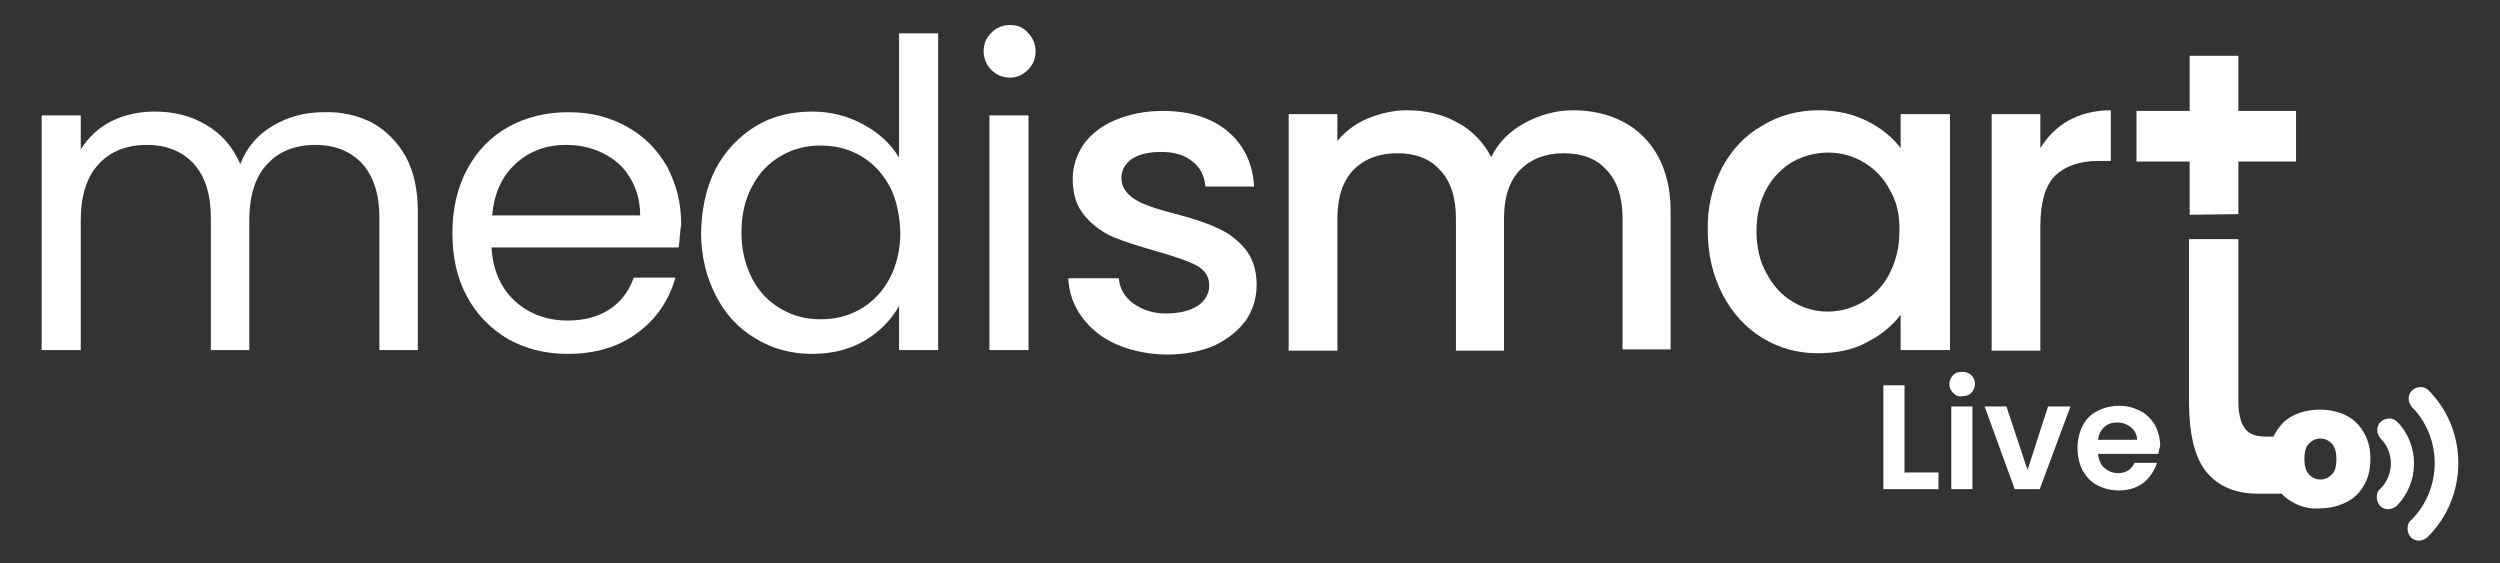 <svg width="262" height="59" viewBox="0 0 262 59" fill="none" xmlns="http://www.w3.org/2000/svg">
<rect x="0" y="0" width="262" height="59" fill="#333333" stroke="none"/>
<path d="M229.477 22.508V16.932H223.903V11.624H229.477V5.846H234.581V11.624H240.625V16.932H234.581V22.441" fill="white"/>
<path d="M38.953 12.833C40.43 13.639 41.639 14.849 42.512 16.394C43.385 18.006 43.788 19.888 43.788 22.172V36.684H39.758V22.777C39.758 20.358 39.154 18.477 37.945 17.133C36.736 15.857 35.125 15.185 33.043 15.185C30.961 15.185 29.215 15.857 28.006 17.2C26.73 18.544 26.125 20.56 26.125 23.113V36.684H22.096V22.777C22.096 20.358 21.492 18.477 20.283 17.133C19.074 15.857 17.462 15.185 15.38 15.185C13.299 15.185 11.553 15.857 10.344 17.2C9.068 18.544 8.463 20.56 8.463 23.113V36.684H4.367V12.094H8.463V15.655C9.269 14.379 10.344 13.371 11.687 12.699C13.03 12.027 14.575 11.691 16.186 11.691C18.268 11.691 20.081 12.161 21.626 13.102C23.238 14.043 24.38 15.386 25.185 17.2C25.857 15.454 26.999 14.11 28.61 13.169C30.222 12.229 31.968 11.758 33.916 11.758C35.796 11.691 37.475 12.094 38.953 12.833Z" fill="white"/>
<path d="M66.017 18.611C65.345 17.469 64.405 16.663 63.196 16.058C61.987 15.454 60.711 15.185 59.301 15.185C57.219 15.185 55.473 15.857 54.063 17.133C52.585 18.477 51.779 20.291 51.578 22.575H67.091C67.091 21.03 66.688 19.686 66.017 18.611ZM71.121 25.934H51.511C51.645 28.353 52.518 30.234 53.996 31.578C55.473 32.922 57.353 33.593 59.502 33.593C61.249 33.593 62.726 33.19 63.935 32.384C65.144 31.578 65.95 30.436 66.42 29.092H70.785C70.113 31.444 68.837 33.392 66.823 34.87C64.875 36.348 62.39 37.087 59.502 37.087C57.152 37.087 55.07 36.55 53.257 35.542C51.444 34.467 49.966 32.989 48.959 31.108C47.884 29.159 47.414 26.942 47.414 24.389C47.414 21.836 47.952 19.619 48.959 17.738C49.966 15.857 51.377 14.379 53.257 13.304C55.07 12.296 57.219 11.758 59.57 11.758C61.987 11.758 63.935 12.296 65.748 13.304C67.561 14.311 68.904 15.722 69.912 17.469C70.852 19.283 71.389 21.232 71.389 23.516C71.255 24.255 71.255 25.061 71.121 25.934Z" fill="white"/>
<path d="M93.215 19.485C92.476 18.141 91.469 17.066 90.193 16.327C88.918 15.588 87.507 15.252 86.029 15.252C84.485 15.252 83.142 15.588 81.866 16.327C80.59 17.066 79.582 18.074 78.844 19.485C78.105 20.828 77.702 22.508 77.702 24.322C77.702 26.203 78.105 27.816 78.844 29.226C79.582 30.637 80.59 31.645 81.866 32.384C83.142 33.123 84.485 33.459 86.029 33.459C87.574 33.459 88.918 33.123 90.193 32.384C91.469 31.645 92.476 30.57 93.215 29.226C93.954 27.816 94.357 26.203 94.357 24.389C94.29 22.508 93.954 20.895 93.215 19.485ZM75.016 17.671C76.023 15.789 77.433 14.311 79.18 13.236C80.926 12.161 82.94 11.691 85.156 11.691C87.037 11.691 88.85 12.161 90.462 13.035C92.074 13.908 93.35 15.05 94.223 16.528V3.494H98.319V36.684H94.223V32.048C93.417 33.526 92.208 34.736 90.663 35.676C89.052 36.617 87.238 37.087 85.089 37.087C82.94 37.087 80.926 36.55 79.18 35.475C77.366 34.4 76.023 32.922 75.016 30.973C74.008 29.025 73.471 26.808 73.471 24.322C73.538 21.836 74.008 19.619 75.016 17.671Z" fill="white"/>
<path d="M107.789 12.094V36.684H103.692V12.094H107.789ZM103.893 7.324C103.356 6.787 103.087 6.115 103.087 5.376C103.087 4.569 103.356 3.965 103.893 3.427C104.431 2.89 105.102 2.621 105.841 2.621C106.647 2.621 107.251 2.89 107.721 3.427C108.258 3.965 108.527 4.637 108.527 5.376C108.527 6.182 108.258 6.787 107.721 7.324C107.184 7.862 106.58 8.13 105.841 8.13C105.102 8.13 104.431 7.862 103.893 7.324Z" fill="white"/>
<path d="M116.989 36.079C115.444 35.407 114.236 34.4 113.362 33.19C112.49 31.981 112.019 30.637 111.953 29.159H117.257C117.325 30.234 117.862 31.108 118.735 31.78C119.676 32.451 120.817 32.855 122.16 32.855C123.503 32.855 124.712 32.586 125.518 32.048C126.324 31.511 126.727 30.772 126.727 29.898C126.727 28.958 126.257 28.286 125.384 27.816C124.51 27.345 123.1 26.875 121.22 26.338C119.339 25.8 117.862 25.33 116.72 24.859C115.579 24.389 114.572 23.65 113.698 22.642C112.825 21.635 112.422 20.358 112.422 18.746C112.422 17.402 112.825 16.26 113.564 15.118C114.37 14.043 115.444 13.169 116.922 12.565C118.4 11.96 120.011 11.624 121.891 11.624C124.712 11.624 126.996 12.363 128.674 13.774C130.353 15.185 131.293 17.133 131.428 19.552H126.324C126.257 18.477 125.786 17.536 124.981 16.932C124.175 16.26 123.1 15.924 121.69 15.924C120.28 15.924 119.339 16.193 118.6 16.663C117.862 17.2 117.526 17.872 117.526 18.678C117.526 19.35 117.795 19.888 118.265 20.358C118.735 20.828 119.339 21.164 120.011 21.433C120.682 21.702 121.69 22.038 123.033 22.374C124.847 22.844 126.324 23.314 127.466 23.852C128.607 24.322 129.615 25.061 130.42 26.002C131.226 26.942 131.696 28.219 131.696 29.831C131.696 31.242 131.293 32.519 130.555 33.594C129.749 34.669 128.674 35.542 127.264 36.214C125.853 36.819 124.175 37.154 122.295 37.154C120.414 37.154 118.533 36.751 116.989 36.079Z" fill="white"/>
<path d="M170.111 12.766C171.655 13.572 172.863 14.782 173.737 16.327C174.61 17.939 175.08 19.82 175.08 22.038V36.617H170.043V22.911C170.043 20.694 169.505 19.014 168.364 17.805C167.29 16.596 165.745 16.058 163.864 16.058C161.984 16.058 160.439 16.663 159.298 17.805C158.156 19.014 157.619 20.694 157.619 22.911V36.751H152.582V22.911C152.582 20.694 152.045 19.014 150.903 17.805C149.829 16.596 148.284 16.058 146.404 16.058C144.524 16.058 142.979 16.663 141.837 17.805C140.696 19.014 140.158 20.694 140.158 22.911V36.751H135.054V11.96H140.158V14.782C140.964 13.774 142.038 12.968 143.315 12.43C144.591 11.893 146 11.557 147.411 11.557C149.358 11.557 151.172 11.96 152.716 12.833C154.261 13.639 155.47 14.916 156.276 16.461C157.015 14.983 158.156 13.774 159.768 12.9C161.38 12.027 163.058 11.557 164.872 11.557C166.82 11.557 168.566 11.96 170.111 12.766Z" fill="white"/>
<path d="M198.048 19.888C197.376 18.611 196.435 17.671 195.294 16.999C194.153 16.327 192.944 15.991 191.601 15.991C190.257 15.991 189.049 16.327 187.906 16.931C186.765 17.603 185.825 18.544 185.154 19.753C184.482 20.963 184.079 22.441 184.079 24.188C184.079 25.867 184.415 27.413 185.154 28.689C185.825 29.965 186.765 30.973 187.906 31.645C189.049 32.317 190.257 32.653 191.533 32.653C192.809 32.653 194.085 32.317 195.227 31.645C196.368 30.973 197.309 30.033 197.98 28.756C198.652 27.48 199.055 26.002 199.055 24.322C199.122 22.642 198.786 21.097 198.048 19.888ZM180.453 17.603C181.46 15.722 182.87 14.177 184.683 13.169C186.43 12.094 188.444 11.557 190.593 11.557C192.54 11.557 194.22 11.96 195.697 12.699C197.174 13.438 198.317 14.379 199.189 15.521V11.96H204.36V36.684H199.189V32.989C198.317 34.131 197.107 35.139 195.63 35.878C194.153 36.684 192.407 37.02 190.526 37.02C188.377 37.02 186.43 36.483 184.683 35.407C182.937 34.333 181.527 32.787 180.52 30.839C179.512 28.891 178.975 26.674 178.975 24.188C178.908 21.769 179.445 19.552 180.453 17.603Z" fill="white"/>
<path d="M216.784 12.632C217.993 11.96 219.47 11.557 221.217 11.557V16.864H219.94C217.926 16.864 216.449 17.402 215.374 18.41C214.367 19.417 213.829 21.164 213.829 23.717V36.751H208.726V11.96H213.829V15.521C214.568 14.311 215.575 13.304 216.784 12.632Z" fill="white"/>
<path d="M239.685 45.754H237.469C236.394 45.754 235.655 45.485 235.252 44.881C234.85 44.343 234.581 43.403 234.581 42.126V25.061H229.41V42.126C229.41 45.485 230.014 47.971 231.223 49.449C232.432 50.927 234.245 51.734 236.528 51.734H239.685C239.416 50.86 239.282 49.852 239.282 48.71C239.349 47.568 239.484 46.627 239.685 45.754Z" fill="white"/>
<path d="M244.386 49.718C244.722 49.382 244.856 48.844 244.856 48.105C244.856 47.434 244.722 46.896 244.386 46.493C244.05 46.157 243.647 45.956 243.177 45.956C242.707 45.956 242.304 46.157 241.968 46.493C241.632 46.829 241.499 47.367 241.499 48.105C241.499 48.777 241.632 49.315 241.968 49.718C242.304 50.054 242.707 50.255 243.177 50.255C243.647 50.255 244.05 50.054 244.386 49.718ZM240.356 52.674C239.55 52.271 238.946 51.666 238.476 50.86C238.006 50.054 237.804 49.18 237.804 48.105C237.804 47.031 238.006 46.157 238.476 45.351C238.946 44.545 239.55 43.94 240.356 43.537C241.162 43.134 242.103 42.932 243.11 42.932C244.118 42.932 245.057 43.134 245.863 43.537C246.67 43.94 247.274 44.545 247.744 45.351C248.214 46.157 248.415 47.031 248.415 48.105C248.415 49.18 248.214 50.054 247.744 50.86C247.274 51.666 246.67 52.271 245.796 52.674C244.99 53.077 244.05 53.279 243.043 53.279C242.103 53.346 241.162 53.144 240.356 52.674Z" fill="white"/>
<path d="M199.592 49.516H203.151V51.263H197.376V40.379H199.592V49.516Z" fill="white"/>
<path d="M206.711 42.596V51.263H204.494V42.596H206.711ZM204.696 41.185C204.427 40.917 204.293 40.648 204.293 40.245C204.293 39.909 204.427 39.573 204.696 39.304C204.964 39.035 205.301 38.968 205.636 38.968C206.039 38.968 206.375 39.103 206.576 39.304C206.845 39.573 206.979 39.842 206.979 40.245C206.979 40.581 206.845 40.917 206.576 41.185C206.307 41.454 205.972 41.521 205.636 41.521C205.233 41.589 204.964 41.454 204.696 41.185Z" fill="white"/>
<path d="M212.486 49.248L214.636 42.596H216.986L213.762 51.263H211.143L207.987 42.596H210.27L212.486 49.248Z" fill="white"/>
<path d="M223.97 46.157C223.97 45.62 223.769 45.149 223.365 44.813C222.963 44.477 222.493 44.276 221.888 44.276C221.351 44.276 220.881 44.41 220.545 44.746C220.142 45.082 219.94 45.553 219.874 46.09H223.97V46.157ZM226.186 47.568H219.874C219.94 48.173 220.142 48.71 220.545 49.046C220.948 49.382 221.418 49.584 221.955 49.584C222.761 49.584 223.365 49.248 223.702 48.509H226.052C225.783 49.315 225.313 50.054 224.641 50.591C223.903 51.129 223.097 51.398 222.022 51.398C221.216 51.398 220.478 51.196 219.807 50.86C219.135 50.524 218.664 49.987 218.262 49.315C217.926 48.643 217.725 47.837 217.725 46.963C217.725 46.09 217.926 45.284 218.262 44.612C218.597 43.94 219.135 43.403 219.807 43.067C220.478 42.731 221.216 42.529 222.09 42.529C222.963 42.529 223.634 42.731 224.306 43.067C224.978 43.403 225.447 43.94 225.85 44.545C226.186 45.217 226.388 45.956 226.388 46.762C226.254 47.031 226.254 47.367 226.186 47.568Z" fill="white"/>
<path d="M254.527 40.917C254.056 40.446 253.317 40.446 252.78 40.917C252.31 41.387 252.31 42.126 252.78 42.663C256.004 45.956 255.936 51.331 252.646 54.555C252.378 54.757 252.31 55.093 252.31 55.429C252.31 55.765 252.445 56.033 252.646 56.302C253.116 56.773 253.855 56.773 254.392 56.302C258.623 52.137 258.757 45.217 254.527 40.917Z" fill="white"/>
<path d="M251.236 44.209C250.765 43.739 250.027 43.739 249.49 44.209C249.02 44.679 249.02 45.418 249.49 45.956C250.967 47.434 250.9 49.852 249.422 51.263C249.154 51.465 249.087 51.801 249.087 52.137C249.087 52.472 249.221 52.741 249.422 53.01C249.893 53.48 250.632 53.48 251.169 53.01C253.586 50.591 253.586 46.627 251.236 44.209Z" fill="white"/>
</svg>
